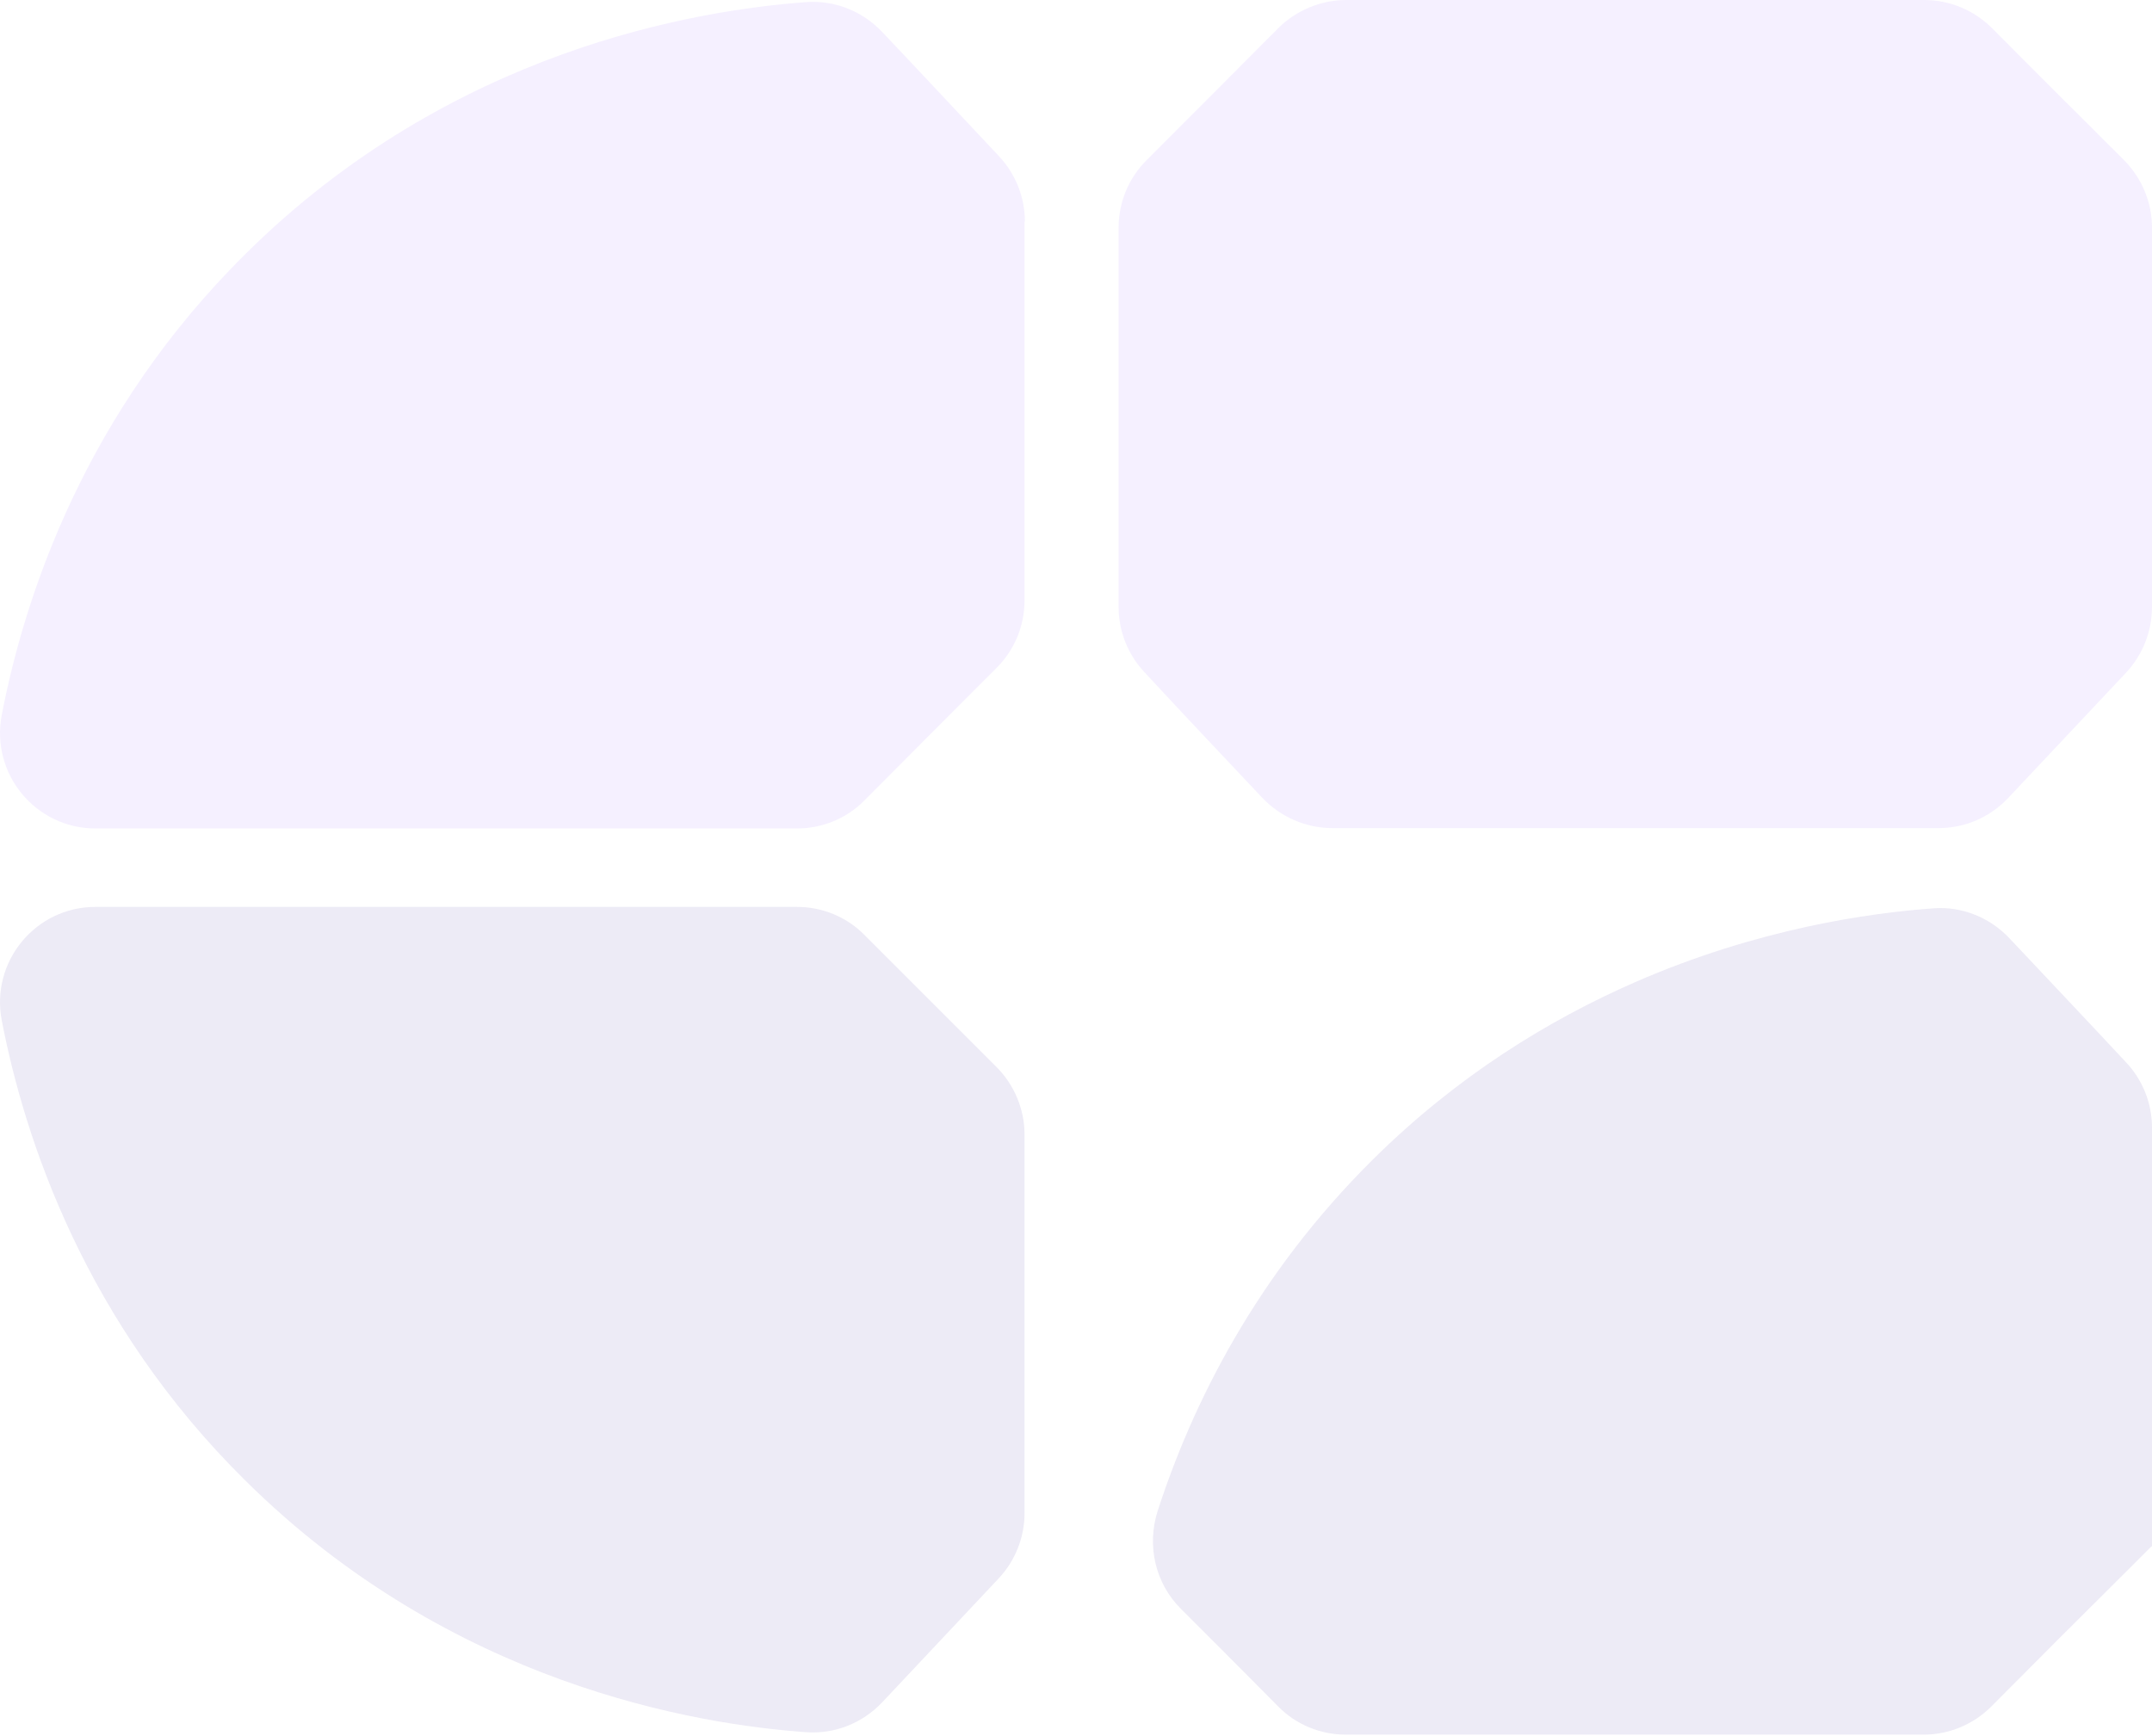 <svg width="776" height="626" viewBox="0 0 776 626" fill="none" xmlns="http://www.w3.org/2000/svg">
<g opacity="0.11" clip-path="url(#clip0_222_1399)">
<path d="M369.439 408.995V545.71C369.439 554.415 366.11 562.863 360.094 569.264C346.141 584.113 332.06 599.09 318.107 613.94C310.938 621.492 300.953 625.46 290.584 624.692C251.157 621.876 162.83 607.539 88.584 534.061C30.723 476.968 8.961 411.043 0.64 368.031C-3.456 346.782 12.801 327.068 34.435 327.068H287.384C296.473 327.068 305.305 330.652 311.706 337.181L359.326 384.801C365.726 391.201 369.439 400.034 369.439 409.123V408.995Z" fill="#5B45AB"/>
<path d="M369.439 79.88V216.595C369.439 225.684 365.854 234.389 359.326 240.917C343.453 256.79 327.579 272.664 311.706 288.665C305.305 295.194 296.473 298.778 287.384 298.778H34.435C12.801 298.778 -3.456 279.064 0.64 257.814C8.961 214.675 30.723 148.75 88.584 91.529C162.83 17.923 251.157 3.714 290.584 0.769C300.953 0.001 310.938 3.97 318.107 11.522C332.188 26.371 346.141 41.349 360.222 56.326C366.238 62.726 369.567 71.175 369.567 79.88H369.439Z" fill="#A576FF"/>
<path d="M776.002 82.183V218.899C776.002 227.603 772.674 236.052 766.786 242.452C752.577 257.558 738.367 272.663 724.158 287.768C717.63 294.681 708.669 298.649 699.068 298.649H480.426C470.953 298.649 461.865 294.681 455.336 287.896C441.127 272.791 426.79 257.686 412.709 242.452C406.692 236.052 403.364 227.603 403.364 218.899V82.055C403.364 72.966 406.948 64.262 413.477 57.733C429.35 41.86 445.223 25.987 461.097 9.985C467.497 3.713 476.33 0 485.419 0H693.948C703.036 0 711.869 3.713 718.27 10.113C734.143 26.115 750.016 41.86 765.89 57.733C772.29 64.134 776.002 72.966 776.002 82.055V82.183Z" fill="#A576FF"/>
<path d="M776.002 557.615V406.69C776.002 397.985 772.674 389.537 766.657 383.136C752.704 368.159 738.623 353.31 724.542 338.332C717.501 330.908 707.517 326.811 697.276 327.58C674.106 329.244 633.911 334.876 589.619 354.206C558.64 367.775 525.614 387.872 495.019 418.211C453.032 459.814 429.99 506.154 417.445 544.941C413.476 557.358 416.549 570.928 425.765 580.144C437.542 591.921 449.319 603.698 460.968 615.475C467.369 622.004 476.202 625.588 485.29 625.588H693.691C702.78 625.588 711.613 621.876 718.013 615.475C734.527 598.834 751.04 582.321 767.682 565.807C770.37 563.119 773.058 560.431 775.746 557.742L776.002 557.615Z" fill="#5B45AB"/>
</g>
<defs>
<clipPath id="clip0_222_1399">
<rect width="776" height="625.588" fill="white"/>
</clipPath>
</defs>
</svg>

